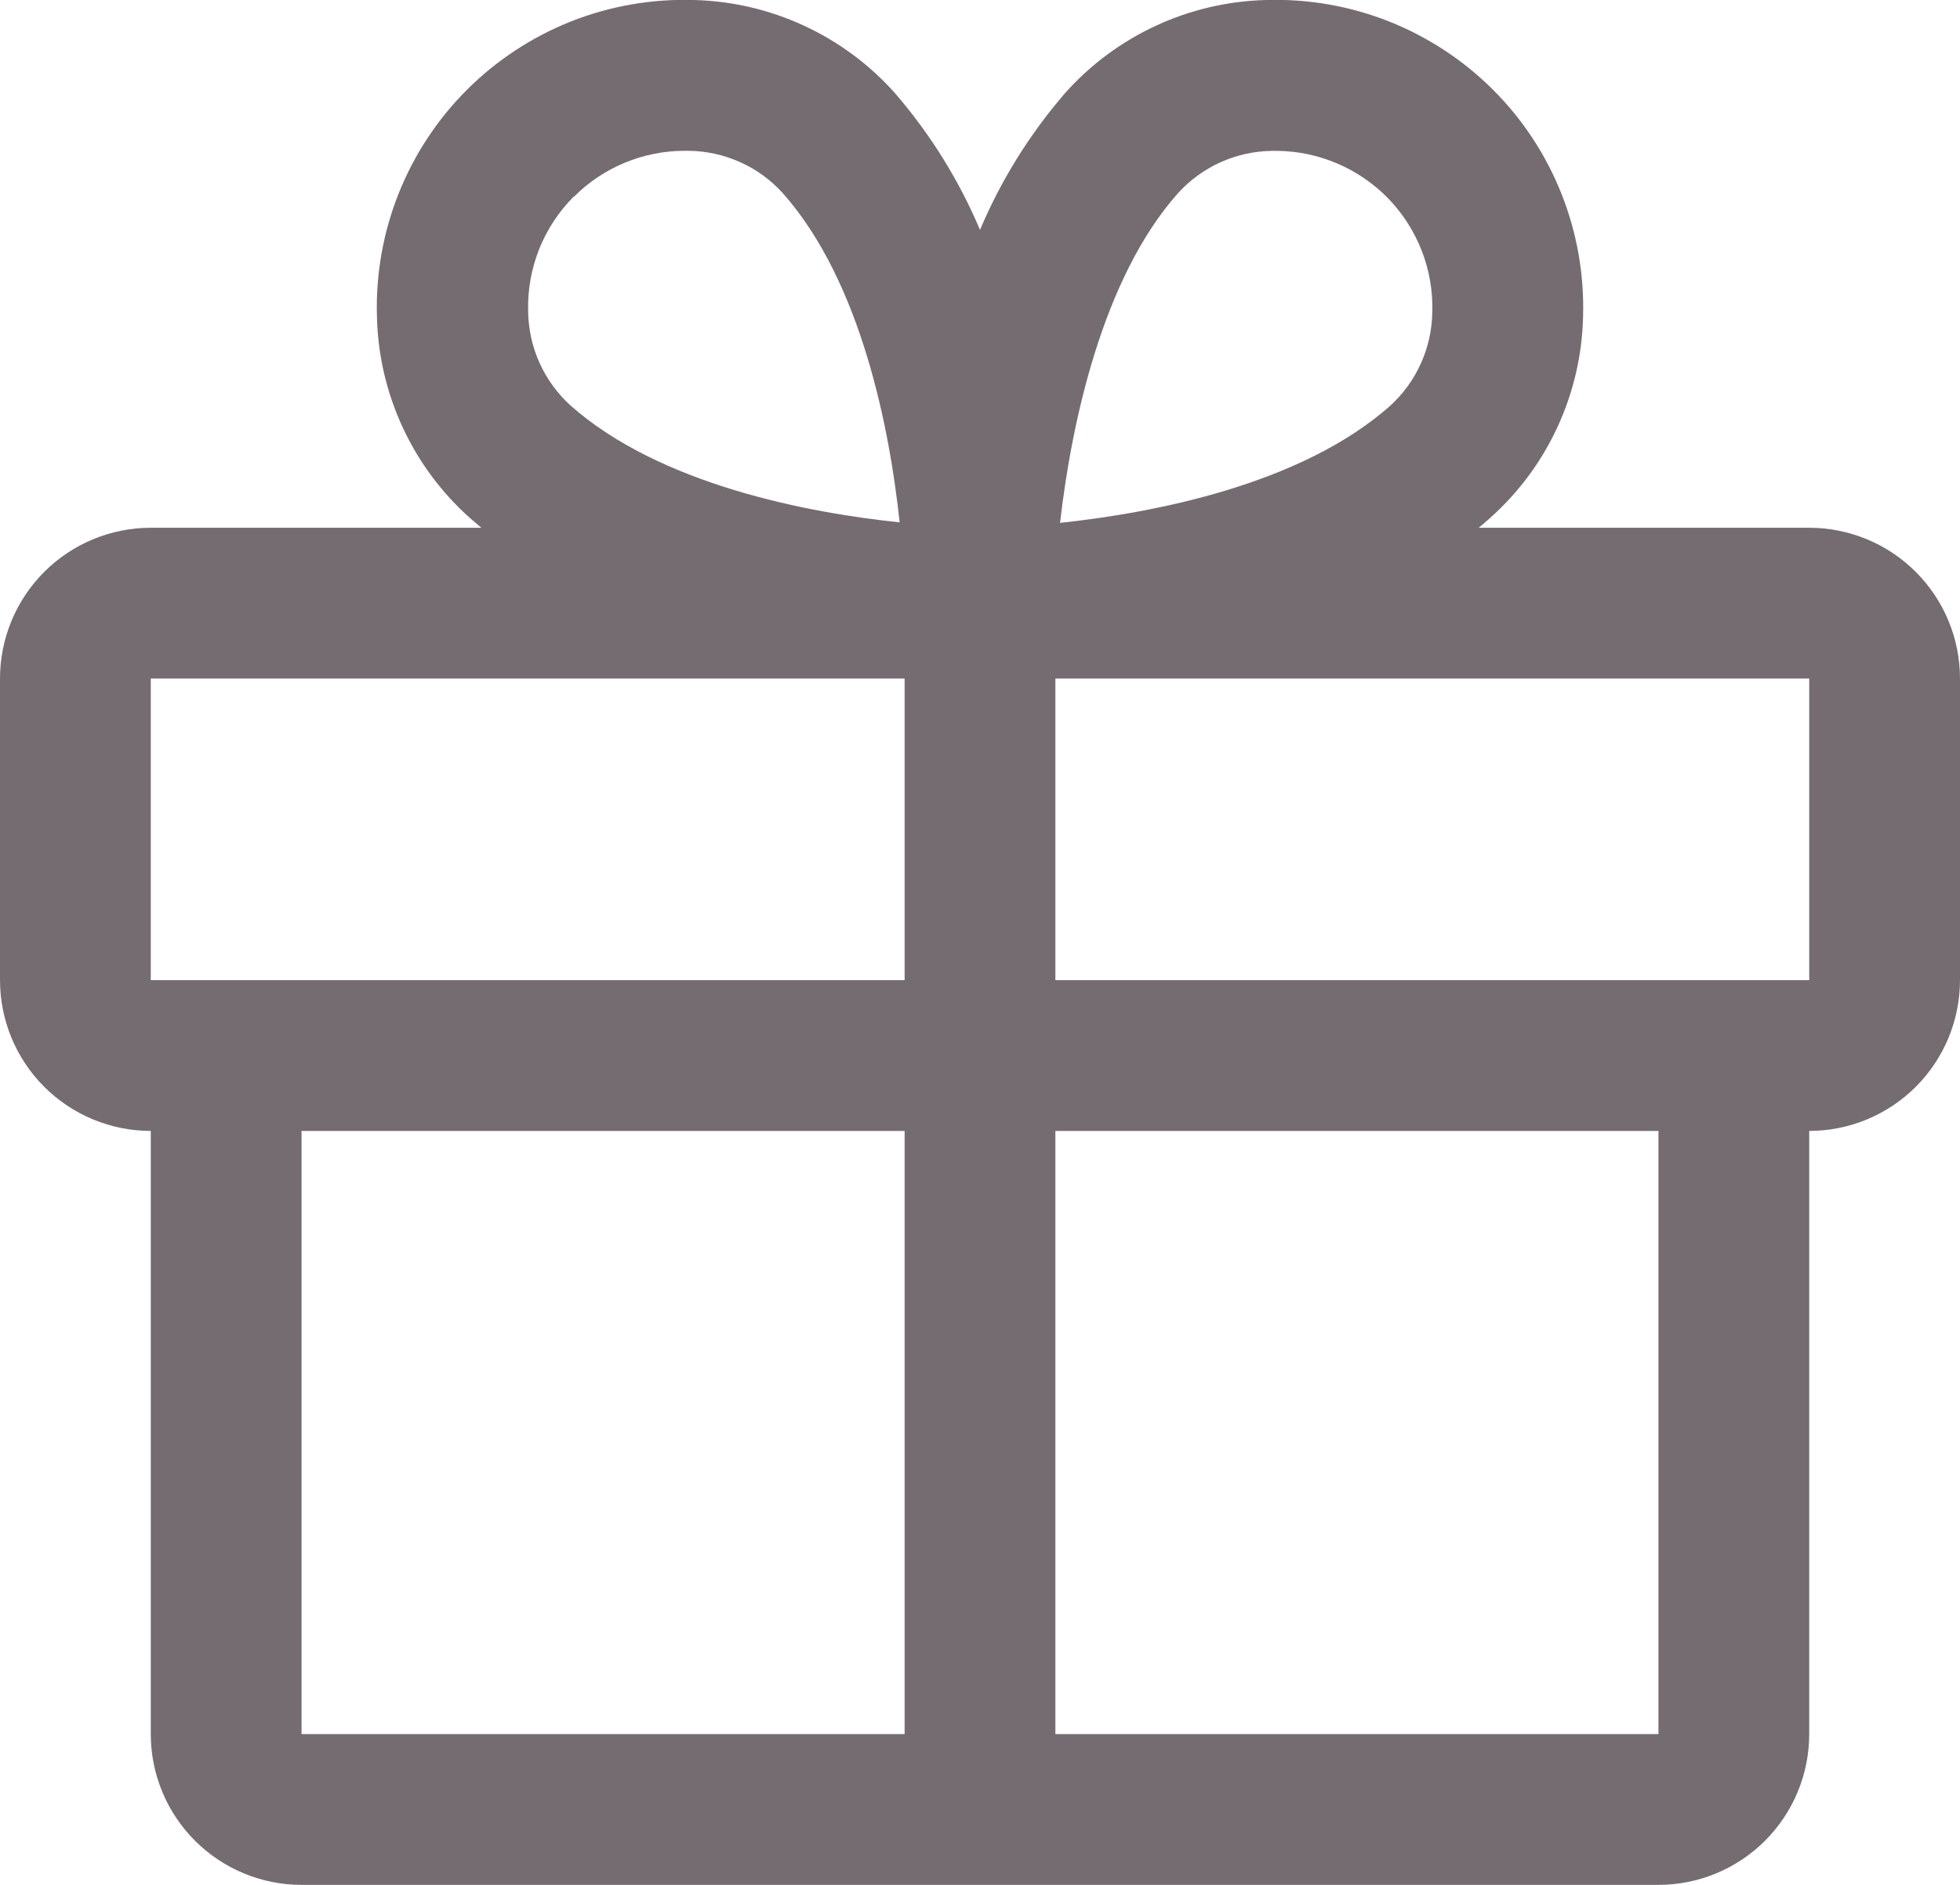 <svg width="26" height="25" viewBox="0 0 26 25" fill="none" xmlns="http://www.w3.org/2000/svg">
<path d="M24 7H19.615C19.664 6.959 19.714 6.919 19.761 6.875C20.141 6.538 20.447 6.126 20.66 5.665C20.873 5.204 20.989 4.704 21 4.196C21.016 3.641 20.919 3.088 20.714 2.572C20.509 2.055 20.201 1.586 19.808 1.193C19.415 0.8 18.946 0.492 18.43 0.286C17.913 0.081 17.36 -0.016 16.805 3.61928e-05C16.297 0.011 15.797 0.127 15.336 0.34C14.875 0.553 14.462 0.859 14.125 1.239C13.658 1.78 13.278 2.391 13 3.049C12.722 2.391 12.342 1.78 11.875 1.239C11.538 0.859 11.125 0.553 10.664 0.34C10.203 0.127 9.703 0.011 9.195 3.61928e-05C8.64 -0.016 8.087 0.081 7.57 0.286C7.054 0.492 6.585 0.8 6.192 1.193C5.799 1.586 5.491 2.055 5.286 2.572C5.081 3.088 4.984 3.641 5 4.196C5.011 4.704 5.127 5.204 5.34 5.665C5.553 6.126 5.859 6.538 6.239 6.875C6.286 6.916 6.336 6.956 6.385 7H2C1.47 7 0.961 7.211 0.586 7.586C0.211 7.961 0 8.47 0 9V13C0 13.53 0.211 14.039 0.586 14.414C0.961 14.789 1.47 15 2 15V23C2 23.53 2.211 24.039 2.586 24.414C2.961 24.789 3.47 25 4 25H22C22.53 25 23.039 24.789 23.414 24.414C23.789 24.039 24 23.53 24 23V15C24.53 15 25.039 14.789 25.414 14.414C25.789 14.039 26 13.53 26 13V9C26 8.47 25.789 7.961 25.414 7.586C25.039 7.211 24.53 7 24 7ZM15.625 2.564C15.783 2.389 15.976 2.249 16.191 2.152C16.406 2.055 16.639 2.004 16.875 2.001H16.936C17.213 2.003 17.486 2.06 17.74 2.169C17.994 2.277 18.224 2.436 18.417 2.634C18.609 2.833 18.759 3.068 18.86 3.326C18.96 3.584 19.008 3.859 19 4.135C18.997 4.371 18.946 4.604 18.849 4.819C18.753 5.034 18.612 5.227 18.438 5.385C17.251 6.435 15.283 6.805 14.062 6.935C14.213 5.611 14.625 3.688 15.625 2.564ZM7.614 2.609C8.001 2.221 8.526 2.003 9.074 2H9.135C9.371 2.003 9.604 2.054 9.819 2.151C10.034 2.247 10.227 2.388 10.385 2.563C11.434 3.748 11.804 5.713 11.934 6.928C10.719 6.803 8.754 6.428 7.569 5.379C7.394 5.22 7.254 5.028 7.157 4.813C7.06 4.597 7.009 4.365 7.006 4.129C6.998 3.848 7.048 3.568 7.151 3.307C7.255 3.046 7.411 2.808 7.609 2.609H7.614ZM2 9H12V13H2V9ZM4 15H12V23H4V15ZM22 23H14V15H22V23ZM24 13H14V9H24V13Z" fill="#756C71"/>
</svg>
